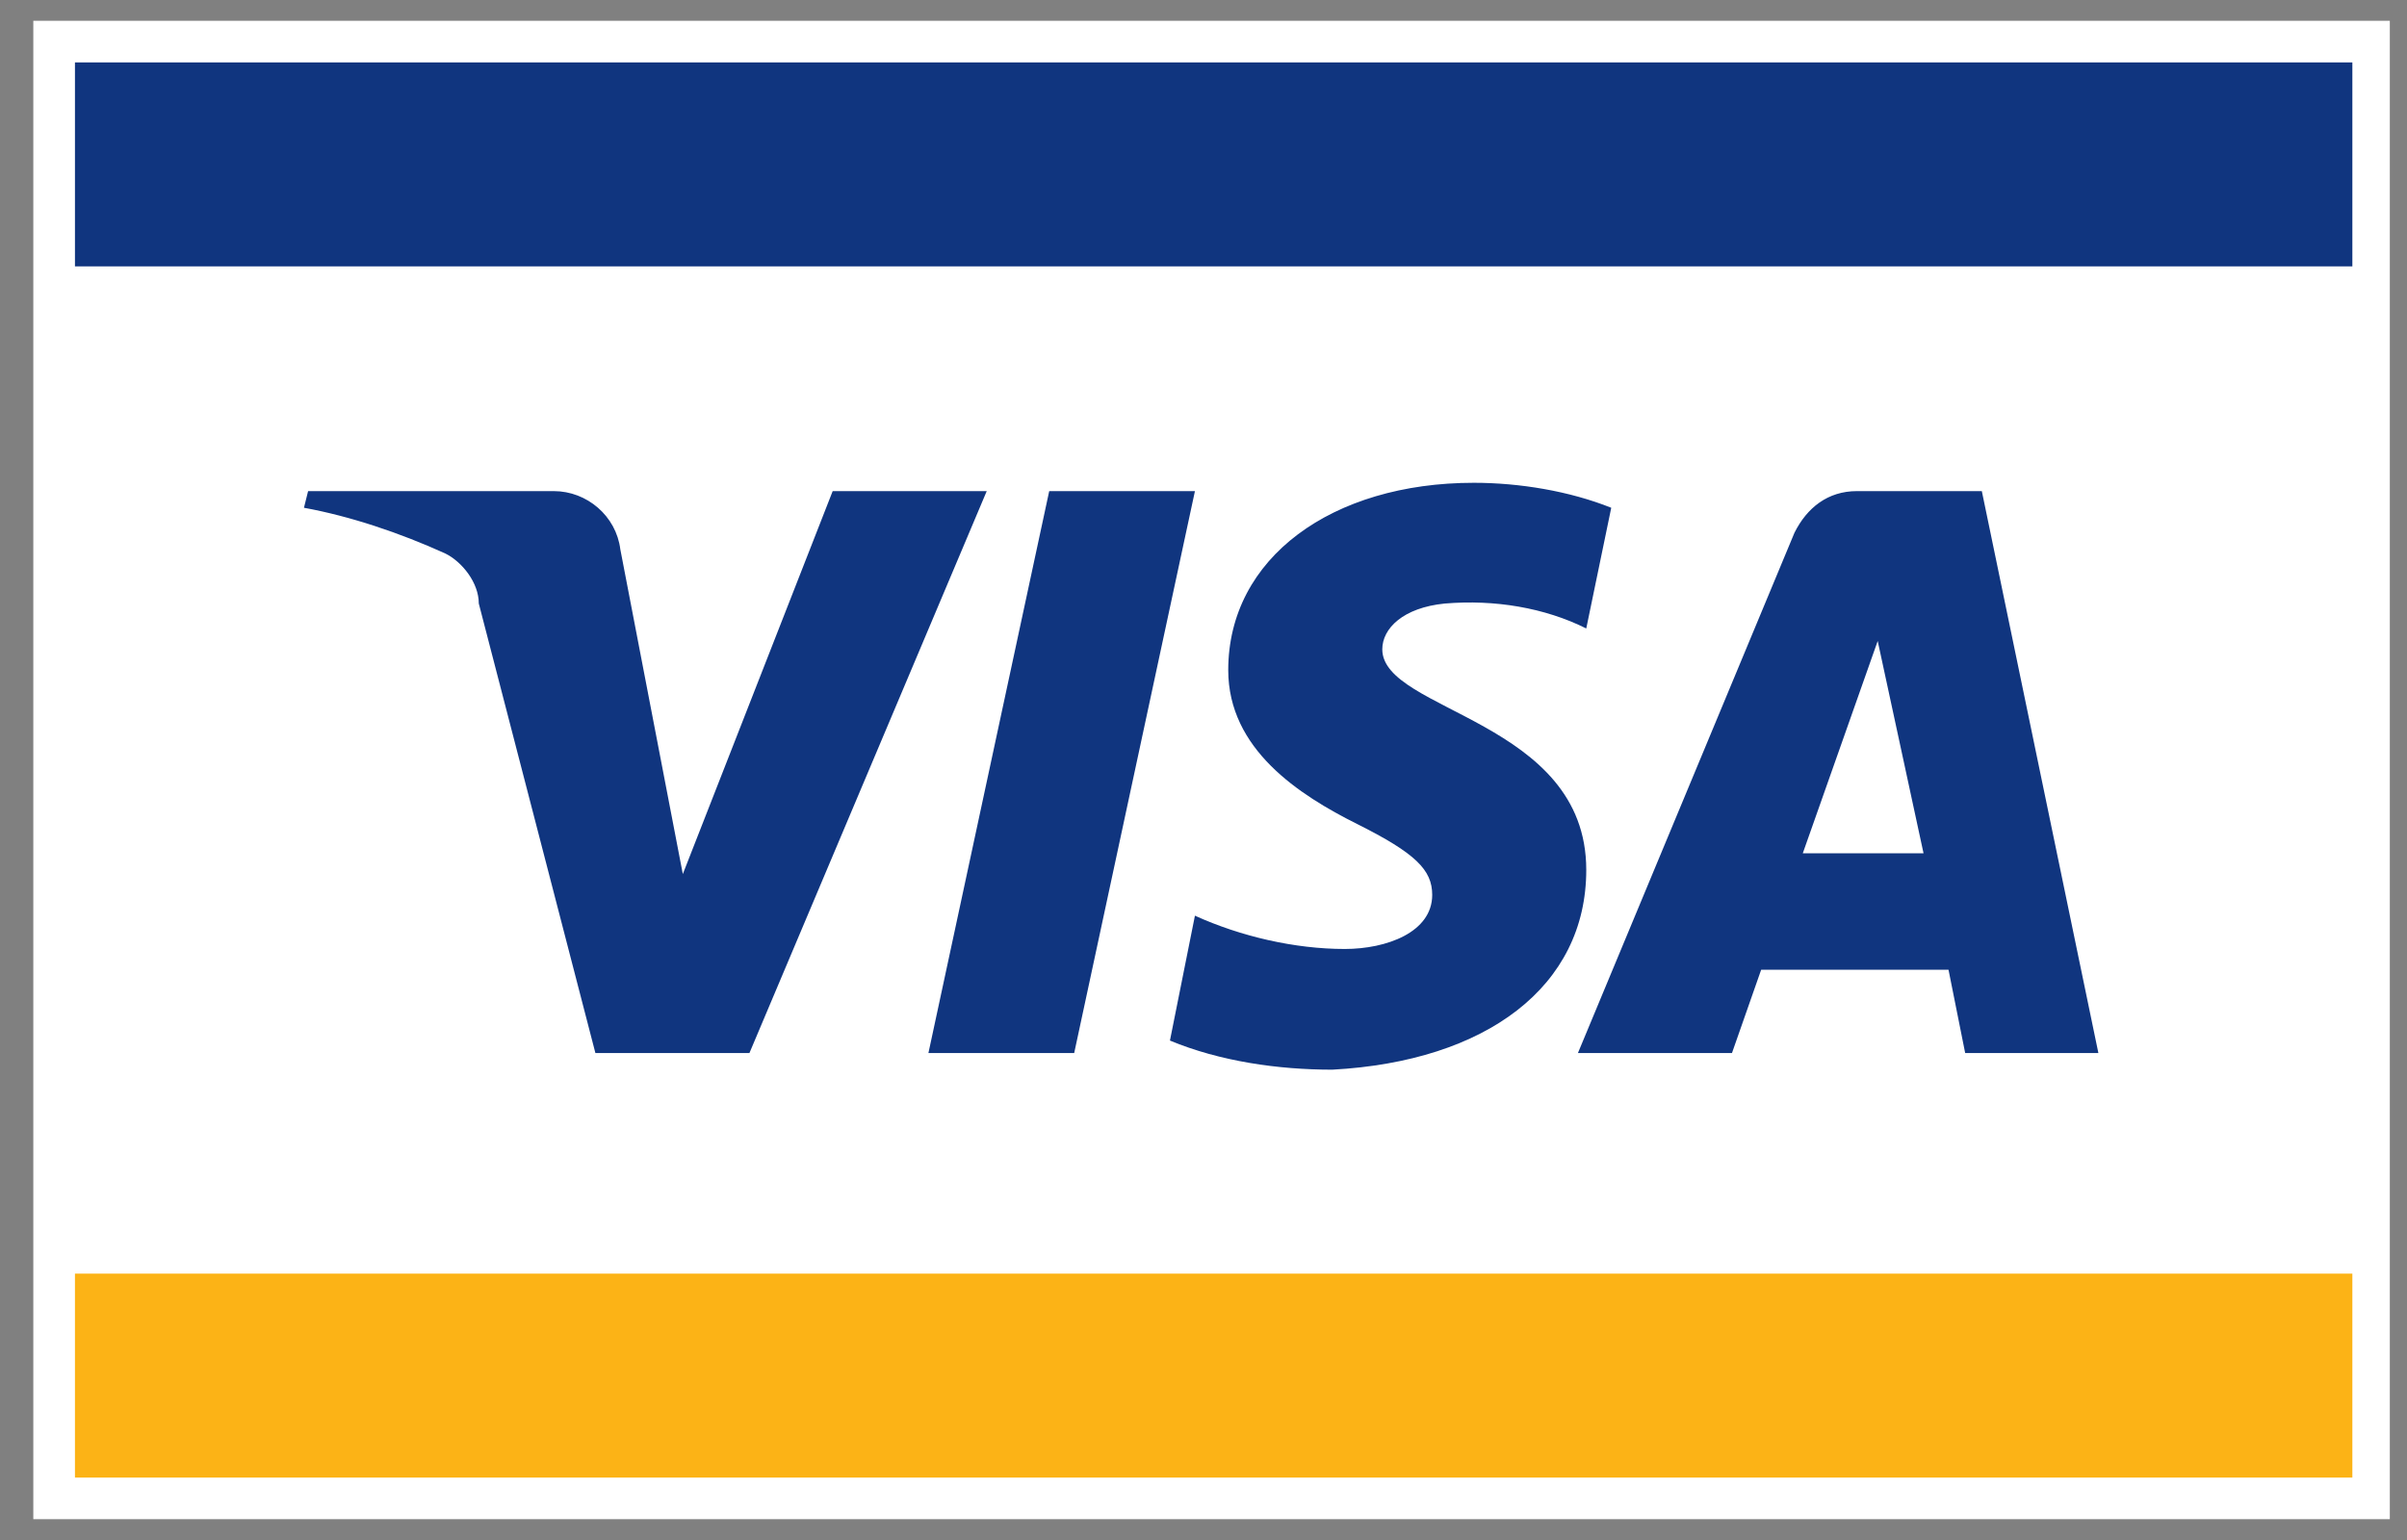 <?xml version="1.0" encoding="UTF-8"?>
<svg width="50px" height="32px" viewBox="0 0 50 32" version="1.1" xmlns="http://www.w3.org/2000/svg" xmlns:xlink="http://www.w3.org/1999/xlink">
    <rect x="0" y="0" width="50" height="32" fill="#808080" stroke="none"/>
    <title>visa</title>
    <g id="Payment-method" stroke="none" stroke-width="1" fill="none" fill-rule="evenodd">
        <g id="Checkout-G-Pay" transform="translate(-263, -960)" fill-rule="nonzero">
            <g id="payment-method" transform="translate(165, 908)">
                <g id="credit-card" transform="translate(0, 52)">
                    <g id="visa" transform="translate(98, 0)">
                        <rect id="Rectangle" fill="#FFFFFF" x="0.692" y="0.432" width="48.951" height="31.135"></rect>
                        <rect id="Rectangle" fill="#FCB316" x="1.557" y="26.465" width="47.308" height="4.238"></rect>
                        <rect id="Rectangle" fill="#10357F" x="1.557" y="1.297" width="47.308" height="4.238"></rect>
                        <path d="M20.497,10.205 L15.568,21.881 L12.368,21.881 L9.946,12.541 C9.946,12.108 9.6,11.676 9.254,11.503 C8.303,11.07 7.265,10.724 6.314,10.551 L6.4,10.205 L11.503,10.205 C12.195,10.205 12.8,10.724 12.886,11.416 L14.184,18.162 L17.297,10.205 C17.297,10.205 20.497,10.205 20.497,10.205 Z M32.951,18.076 C32.951,14.962 28.714,14.789 28.714,13.492 C28.714,13.059 29.146,12.627 30.011,12.541 C31.049,12.454 32.086,12.627 32.951,13.059 L33.47,10.551 C32.605,10.205 31.568,10.032 30.616,10.032 C27.676,10.032 25.514,11.589 25.514,13.924 C25.514,15.568 26.984,16.519 28.195,17.124 C29.405,17.73 29.751,18.076 29.751,18.595 C29.751,19.373 28.8,19.719 27.935,19.719 C26.897,19.719 25.773,19.459 24.822,19.027 L24.303,21.622 C25.341,22.054 26.551,22.227 27.676,22.227 C30.876,22.054 32.951,20.497 32.951,18.076 M40.822,21.881 L43.589,21.881 L41.168,10.205 L38.573,10.205 C37.968,10.205 37.535,10.551 37.276,11.07 L32.778,21.881 L35.978,21.881 L36.584,20.151 L40.476,20.151 L40.822,21.881 Z M37.449,17.73 L39.005,13.319 L39.957,17.73 L37.449,17.73 Z M24.822,10.205 L22.314,21.881 L19.286,21.881 L21.795,10.205 L24.822,10.205 Z" id="Shape" fill="#10357F"></path>
                    </g>
                </g>
            </g>
        </g>
    </g>
</svg>